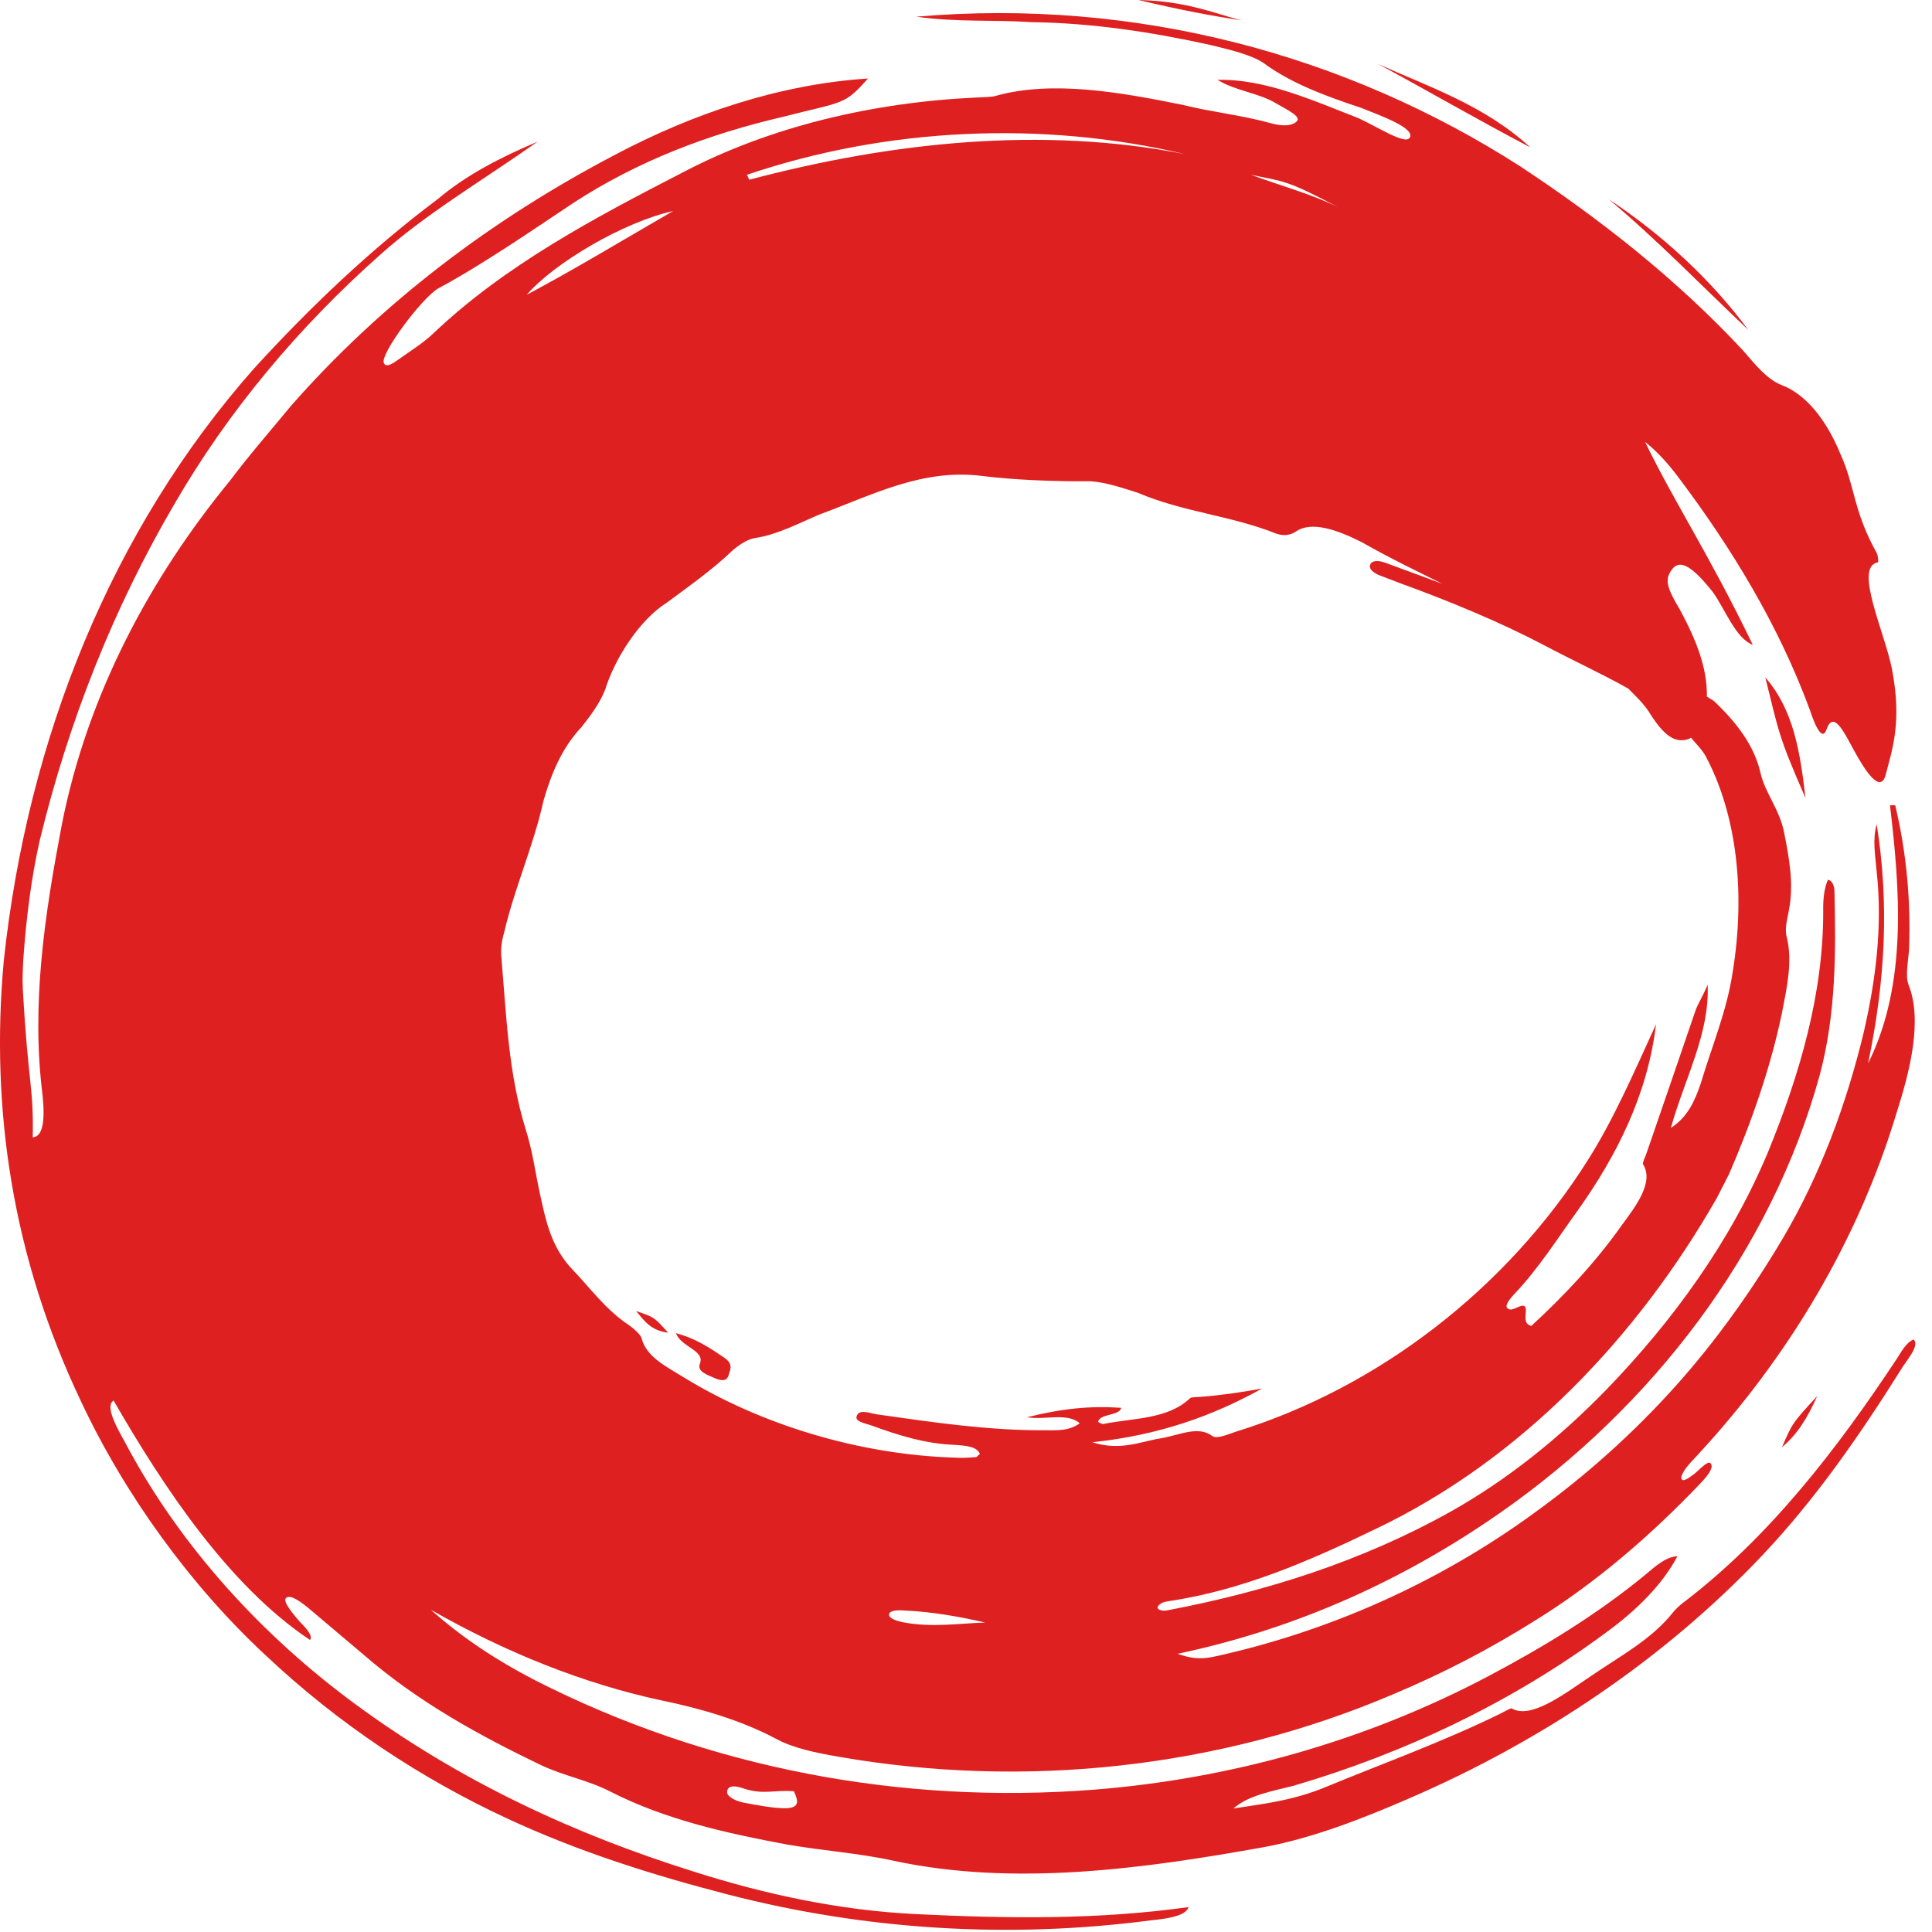 <svg width="97" height="97" viewBox="0 0 97 97" fill="none" xmlns="http://www.w3.org/2000/svg">
<path d="M95.258 68.181C92.232 72.765 88.801 77.218 84.44 80.518C84.283 80.649 84.086 80.832 83.968 80.989C82.907 82.312 81.362 83.137 79.961 84.093C78.533 85.049 76.87 86.346 75.888 85.77C75.862 85.757 75.508 85.94 75.311 86.045C72.457 87.446 69.47 88.52 66.615 89.699C64.991 90.38 63.564 90.55 61.927 90.799C62.7 90.118 63.931 89.921 64.939 89.659C70.492 88.035 75.901 85.468 80.589 81.998C82.24 80.806 83.51 79.483 84.217 78.134C83.615 78.16 83.065 78.684 82.606 79.064C80.17 81.068 77.472 82.705 74.696 84.172C68.514 87.433 61.73 89.319 54.907 89.856C45.268 90.602 35.55 88.795 26.828 84.342C24.955 83.373 23.213 82.234 21.628 80.819C25.387 82.967 29.316 84.539 33.232 85.377C35.144 85.77 37.187 86.359 38.942 87.289C39.82 87.773 40.985 88.009 42.138 88.206C51.41 89.817 61.193 88.808 69.981 85.049C72.417 84.028 74.788 82.797 77.04 81.382C80.118 79.483 82.881 77.087 85.37 74.48C85.658 74.179 85.972 73.799 85.933 73.577C85.854 73.184 85.409 73.721 85.055 74.009C84.741 74.245 84.401 74.48 84.414 74.153C84.518 73.76 84.938 73.38 85.265 73.014C89.77 68.142 93.293 62.287 95.231 55.844C95.912 53.709 96.528 51.208 95.821 49.44C95.651 48.981 95.808 48.274 95.847 47.658C95.939 45.275 95.729 42.839 95.153 40.429H94.891C95.376 44.581 95.795 49.361 93.791 53.395C94.668 49.165 94.852 45.34 94.223 41.385C94 42.171 94.157 42.957 94.223 43.769C94.524 46.519 94.171 49.243 93.568 51.849C92.691 55.477 91.394 58.974 89.521 62.157C87.95 64.802 86.156 67.33 84.099 69.621C81.978 71.979 79.62 74.088 77.067 75.934C72.247 79.457 66.694 81.932 60.892 83.19C60.211 83.321 59.753 83.255 59.124 83.032C65.214 81.749 70.61 79.248 75.364 75.921C82.894 70.656 88.906 62.916 91.368 53.958C92.18 50.907 92.18 47.803 92.101 44.712C92.101 44.502 91.984 44.188 91.774 44.175C91.604 44.555 91.525 45.078 91.538 45.733C91.551 49.885 90.359 53.945 88.775 57.822C86.902 62.314 84.008 66.295 80.655 69.766C78.324 72.162 75.691 74.297 72.784 75.921C68.37 78.383 63.577 79.902 58.639 80.845C58.391 80.898 58.129 80.845 58.116 80.701C58.168 80.557 58.338 80.439 58.613 80.4C62.307 79.863 65.725 78.383 69.051 76.772C76.372 73.289 82.227 67.107 86.208 60.127L86.81 58.948C87.95 56.315 88.906 53.565 89.469 50.841C89.705 49.623 90.006 48.3 89.718 47.095C89.574 46.611 89.757 46.087 89.823 45.655C90.071 44.358 89.823 43.048 89.574 41.791C89.351 40.652 88.631 39.827 88.395 38.831C88.081 37.404 87.138 36.238 86.116 35.256C85.998 35.138 85.828 35.073 85.697 34.968C85.723 33.501 85.134 32.074 84.335 30.594C83.693 29.533 83.615 29.14 83.85 28.734C84.243 28.027 84.846 28.276 85.998 29.729C86.627 30.607 87.138 32.047 88.002 32.375C85.802 27.817 84.073 25.237 82.593 22.186C83.196 22.67 83.68 23.194 84.23 23.914C86.915 27.477 89.286 31.353 90.87 35.649C91.211 36.697 91.525 37.129 91.695 36.644C92.036 35.662 92.534 36.657 93.057 37.627C93.673 38.766 94.406 39.84 94.668 38.923C95.009 37.6 95.507 36.251 94.983 33.553C94.603 31.694 93.07 28.459 94.275 28.236C94.328 28.223 94.288 27.869 94.21 27.739C93.044 25.643 93.136 24.412 92.416 22.827C91.669 20.994 90.608 19.763 89.443 19.331C88.722 19.042 88.159 18.348 87.518 17.602C84.178 14.013 80.341 11.001 76.333 8.356C67.637 2.776 57.094 -0.118 46.001 0.838C48.071 1.126 49.878 0.982 51.803 1.113C54.828 1.152 57.841 1.611 60.748 2.253C61.717 2.488 62.843 2.75 63.446 3.169C64.782 4.152 66.419 4.78 68.357 5.422C69.3 5.802 71.108 6.443 70.767 6.928C70.531 7.269 69.104 6.339 68.174 5.92C65.908 5.042 63.525 3.955 61.128 4.008C62.005 4.558 63.236 4.675 64.061 5.186C64.599 5.501 65.345 5.841 65.109 6.09C64.926 6.286 64.494 6.391 63.734 6.168C62.307 5.776 60.853 5.631 59.373 5.265C56.282 4.636 52.838 4.021 50.022 4.806C49.799 4.885 49.341 4.872 49 4.898C43.867 5.134 38.68 6.339 34.254 8.67C29.879 10.922 25.348 13.319 21.759 16.737C21.236 17.235 20.555 17.654 19.952 18.086C19.572 18.361 19.35 18.427 19.271 18.217C19.075 17.798 21.131 15.009 21.995 14.485C24.3 13.241 26.736 11.551 28.766 10.202C32.04 8.067 35.616 6.719 39.361 5.854C42.36 5.081 42.373 5.304 43.578 3.942C39.126 4.23 34.778 5.71 30.914 7.753C24.654 11.027 19.127 15.231 14.609 20.378C13.587 21.622 12.526 22.827 11.544 24.137C7.589 28.956 4.393 34.824 3.097 41.438C2.259 45.864 1.551 50.396 2.141 55.019C2.272 56.342 2.128 57.075 1.643 57.101C1.695 54.534 1.42 54.534 1.145 49.649C1.119 49.165 1.145 48.641 1.172 48.13C1.316 46.126 1.564 44.096 1.997 42.184C3.45 36.199 5.703 30.528 8.728 25.355C11.452 20.64 15.002 16.41 19.127 12.756C21.419 10.713 24.064 9.168 26.998 7.111C25.073 7.923 23.396 8.801 21.982 9.993C18.577 12.546 15.525 15.467 12.749 18.506C5.598 26.599 1.381 37.09 0.189 48.248C-0.492 55.7 0.635 63.139 4.053 70.329C6.266 75.057 9.58 79.614 13.299 83.072C17.032 86.595 21.17 89.306 25.453 91.296C29.081 92.986 32.813 94.151 36.559 95.121C43.461 96.902 50.664 97.347 57.762 96.417C58.548 96.339 59.543 96.208 59.674 95.749C55.103 96.391 50.572 96.326 46.014 96.103C42.164 95.919 38.405 95.108 34.791 93.955C28.91 92.108 23.148 89.476 17.804 85.534C13.299 82.221 9.069 77.728 6.24 72.346C5.86 71.665 5.258 70.591 5.703 70.316C8.244 74.729 11.518 79.64 15.565 82.338C15.722 82.116 15.368 81.749 15.028 81.395C14.504 80.793 14.072 80.217 14.491 80.177C14.779 80.151 15.316 80.583 15.8 81.002C16.652 81.723 17.516 82.456 18.341 83.15C21.026 85.468 24.091 87.145 27.142 88.612C28.334 89.175 29.526 89.371 30.665 89.961C33.416 91.362 36.48 92.043 39.505 92.606C41.3 92.92 43.133 93.038 44.901 93.431C50.926 94.715 57.382 93.837 63.538 92.724C65.947 92.266 68.41 91.309 70.728 90.301C77.407 87.42 83.562 83.294 88.5 78.069C91.171 75.24 93.372 72.058 95.454 68.744C95.755 68.246 96.384 67.579 96.083 67.251C95.742 67.369 95.48 67.827 95.258 68.181ZM45.333 81.448C45.019 81.382 44.6 81.251 44.639 81.042C44.678 80.858 45.019 80.832 45.399 80.858C46.826 80.924 48.136 81.16 49.459 81.461C48.084 81.513 46.748 81.723 45.333 81.448ZM67.178 10.399C65.843 9.744 64.376 9.351 62.804 8.775C64.494 9.128 64.572 9.024 67.178 10.399ZM59.504 7.74C52.34 6.326 44.796 7.124 37.62 9.023L37.502 8.775C44.548 6.391 52.353 6.051 59.504 7.74ZM33.795 10.595C30.704 12.389 28.897 13.489 26.448 14.799C27.836 13.188 31.32 11.145 33.795 10.595ZM25.322 46.781C25.832 44.581 26.776 42.498 27.286 40.207C27.666 38.884 28.19 37.574 29.198 36.5C29.644 35.937 30.115 35.308 30.377 34.641C30.875 33.03 32.132 31.104 33.468 30.266C34.647 29.389 35.773 28.603 36.781 27.634C37.174 27.306 37.554 27.058 37.96 27.005C39.086 26.822 40.095 26.272 41.156 25.826C43.827 24.844 46.316 23.508 49.341 23.901C50.965 24.098 52.877 24.176 54.763 24.163C55.536 24.216 56.334 24.491 57.12 24.739C59.438 25.722 61.796 25.879 64.088 26.796C64.52 26.94 64.847 26.835 65.057 26.691C65.843 26.141 67.139 26.599 68.383 27.228C69.785 28.027 71.121 28.668 72.417 29.31L69.575 28.262C69.156 28.105 68.881 28.158 68.802 28.328C68.724 28.498 68.816 28.681 69.209 28.865L70.269 29.271C72.797 30.188 75.377 31.262 77.512 32.388C79.044 33.2 80.485 33.855 81.755 34.575C82.096 34.929 82.449 35.243 82.763 35.701C83.562 36.998 84.126 37.338 84.82 37.09C84.846 37.077 84.859 37.05 84.898 37.037C85.16 37.352 85.461 37.64 85.645 37.98C87.177 40.861 87.662 44.777 86.981 48.877C86.692 50.762 85.959 52.504 85.37 54.456C85.108 55.202 84.767 56.066 83.89 56.63C84.584 54.141 85.841 51.902 85.736 49.44C85.461 50.094 85.226 50.422 85.108 50.789C84.296 53.159 83.497 55.503 82.685 57.848C82.619 58.057 82.449 58.385 82.489 58.45C83.065 59.354 82.109 60.585 81.415 61.528C80.092 63.401 78.507 65.077 76.883 66.57C76.464 66.465 76.621 66.059 76.608 65.758C76.595 65.287 76.045 65.797 75.809 65.745C75.469 65.666 75.704 65.339 75.966 65.038C77.237 63.715 78.193 62.183 79.254 60.716C81.166 58.018 82.724 54.953 83.143 51.43C82.004 53.919 81.022 56.184 79.725 58.241C75.652 64.697 69.195 69.674 62.071 71.874C61.665 72.005 61.102 72.267 60.866 72.097C60.146 71.56 59.216 72.058 58.273 72.215C57.317 72.359 56.256 72.87 54.842 72.411C58.207 72.058 60.918 71.075 63.367 69.713C62.294 69.91 61.285 70.054 60.277 70.132C60.093 70.145 59.805 70.145 59.753 70.198C58.626 71.272 56.885 71.193 55.392 71.494C55.326 71.507 55.208 71.429 55.13 71.39C55.221 70.957 56.191 71.102 56.295 70.682C54.75 70.578 53.362 70.709 51.567 71.154C52.471 71.311 53.558 70.905 54.213 71.455C53.676 71.861 53.034 71.809 52.419 71.809C49.629 71.822 46.879 71.416 44.115 71.023C43.736 70.984 43.212 70.735 43.041 71.036C42.832 71.376 43.447 71.455 43.801 71.586C45.098 72.058 46.46 72.49 47.926 72.542C48.49 72.581 49.053 72.621 49.197 73C49.079 73.092 49.053 73.144 49.014 73.158C48.647 73.184 48.293 73.21 47.926 73.184C43.094 73.027 38.196 71.52 34.345 69.163C33.455 68.613 32.446 68.129 32.211 67.186C32.158 67.002 31.831 66.714 31.595 66.544C30.403 65.758 29.617 64.645 28.779 63.781C27.653 62.615 27.404 61.279 27.09 59.852C26.867 58.817 26.736 57.769 26.383 56.669C25.531 53.892 25.427 51.077 25.178 48.117C25.125 47.645 25.191 47.213 25.322 46.781ZM39.479 90.786C38.89 90.799 38.052 90.642 37.305 90.498C36.873 90.406 36.506 90.183 36.506 89.987C36.506 89.764 36.663 89.555 37.358 89.803C38.353 90.118 38.864 89.856 39.859 89.934C40.069 90.393 40.173 90.76 39.479 90.786Z" fill="#DF2020"/>
<path d="M35.144 68.456C34.974 68.875 35.537 69.032 35.943 69.216C36.336 69.373 36.519 69.281 36.585 69.032C36.663 68.744 36.834 68.482 36.349 68.155C35.629 67.67 34.935 67.199 33.939 66.937C34.201 67.644 35.393 67.788 35.144 68.456Z" fill="#DF2020"/>
<path d="M88.631 34.012C89.312 36.736 89.272 36.932 90.648 40.062C90.373 37.679 90.032 35.623 88.631 34.012Z" fill="#DF2020"/>
<path d="M80.773 10.006C83.196 12.036 85.37 14.288 87.779 16.567C85.894 14.027 83.484 11.8 80.773 10.006Z" fill="#DF2020"/>
<path d="M69.182 3.209C71.644 4.531 74.015 5.92 76.831 7.399C74.539 5.291 71.736 4.361 69.182 3.209Z" fill="#DF2020"/>
<path d="M33.546 66.91C32.839 66.125 32.852 66.138 31.935 65.823C32.368 66.334 32.682 66.806 33.546 66.91Z" fill="#DF2020"/>
<path d="M57.16 0C59.36 0.524 60.813 0.786 62.306 1.022C60.879 0.629 59.491 0.052 57.16 0Z" fill="#DF2020"/>
<path d="M89.469 72.66C90.229 72.018 90.726 71.233 91.237 70.093C89.954 71.481 89.98 71.481 89.469 72.66Z" fill="#DF2020"/>
</svg>
